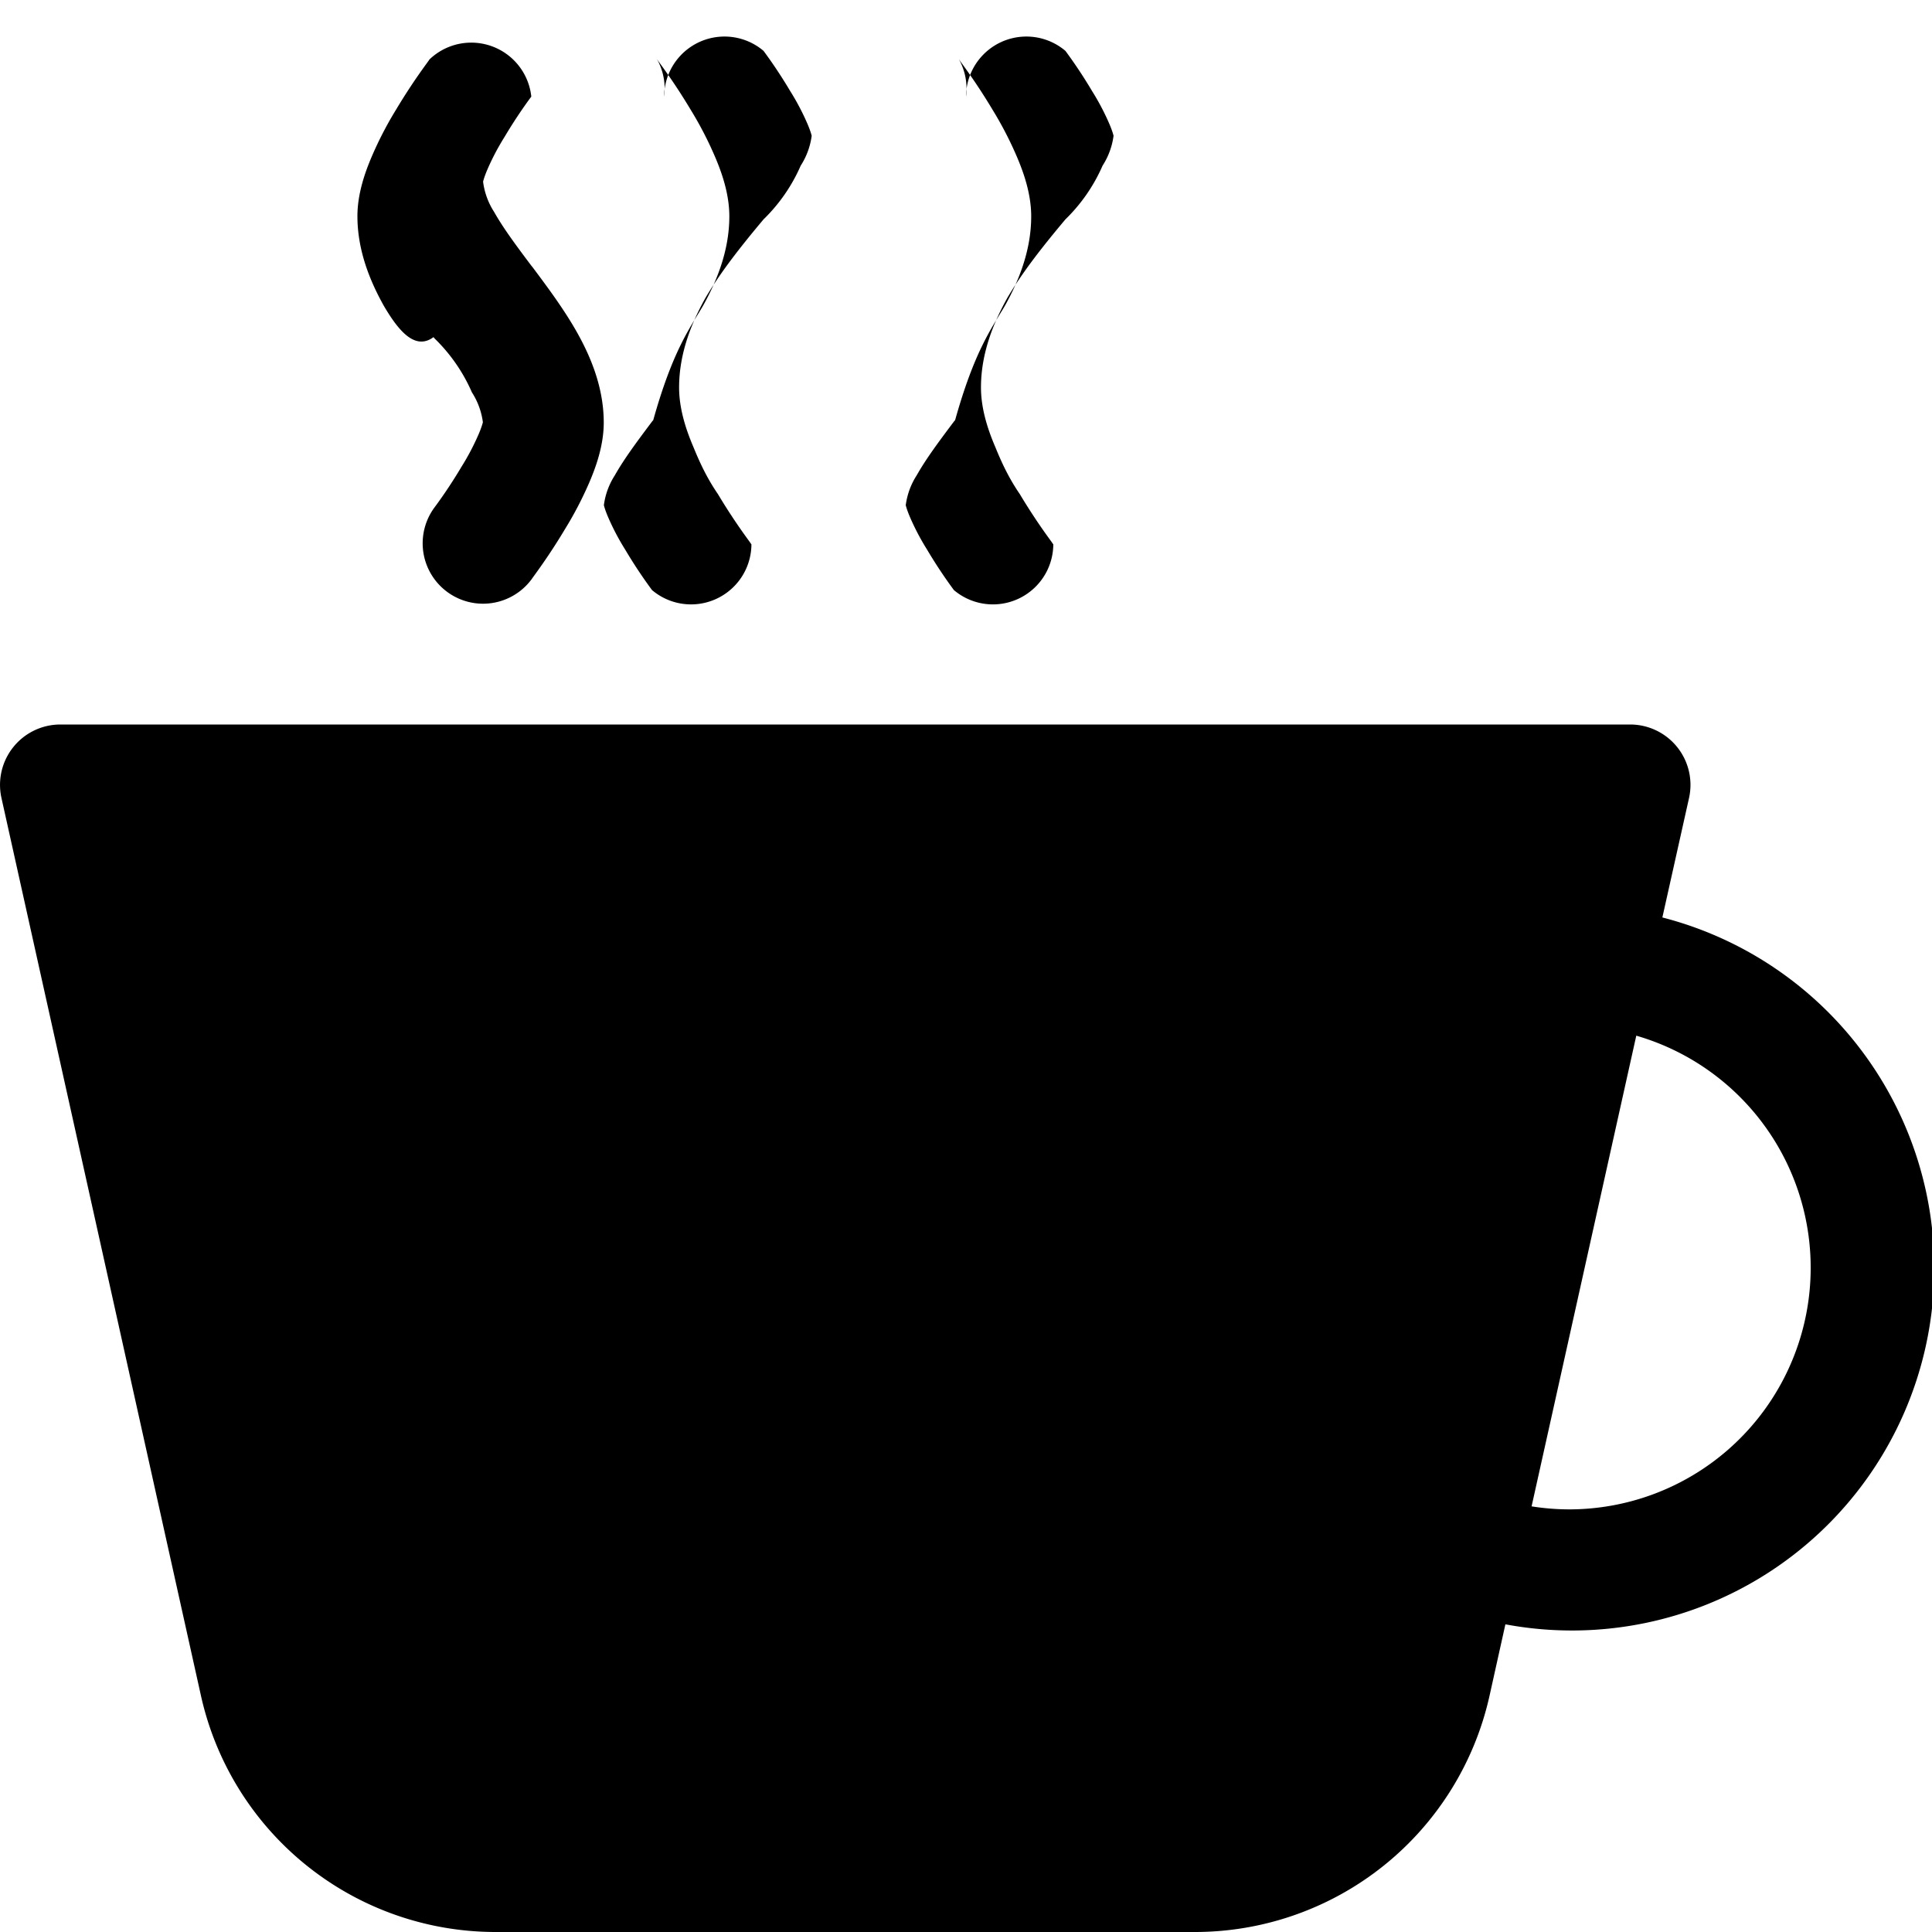 <svg xmlns="http://www.w3.org/2000/svg" width="16" height="16" fill="currentColor" viewBox="0 0 16 16">
  <path fill-rule="evenodd" d="M.5 6a.5.5 0 0 0-.488.608l1.652 7.434A2.5 2.5 0 0 0 4.104 16h5.792a2.5 2.5 0 0 0 2.44-1.958l.131-.59a3 3 0 0 0 1.3-5.854l.221-.99A.5.5 0 0 0 13.5 6zM13 12.5a2 2 0 0 1-.316-.025l.867-3.898A2.001 2.001 0 0 1 13 12.5"/>
  <path d="m4.4.8-.003.004-.014.019a4 4 0 0 0-.204.31 2 2 0 0 0-.141.267c-.026.06-.034.092-.037.103v.004a.6.6 0 0 0 .091.248c.075.133.178.272.308.445l.01.012c.118.158.26.347.37.543.112.2.22.455.22.745 0 .188-.065.368-.119.494a3 3 0 0 1-.202.388 5 5 0 0 1-.253.382l-.018.025-.005.008-.002.002A.5.5 0 0 1 3.6 4.2l.003-.004.014-.019a4 4 0 0 0 .204-.31 2 2 0 0 0 .141-.267c.026-.06.034-.092.037-.103a.6.6 0 0 0-.091-.248 1.4 1.4 0 0 0-.308-.445l-.01-.012C3.431 2.91 3.29 2.721 3.18 2.535c-.112-.2-.22-.455-.22-.745 0-.188.065-.368.119-.494A3 3 0 0 1 3.28.908 5 5 0 0 1 3.533.526l.018-.025.005-.008.002-.002A.5.5 0 0 1 4.4.8M5.5.8a.5.5 0 0 1 .823-.379l.003.004.014.019a4 4 0 0 1 .204.31 2 2 0 0 1 .141.267c.026.06.034.092.037.103a.6.6 0 0 1-.091.248 1.4 1.4 0 0 1-.308.445l-.01.012C6.095 2.089 5.954 2.278 5.844 2.464c-.112.2-.22.455-.22.745 0 .188.065.368.119.494.048.118.109.253.202.388a5 5 0 0 0 .253.382l.018.025.005.008.002.002a.5.5 0 0 1-.823.379l-.003-.004-.014-.019a4 4 0 0 1-.204-.31 2 2 0 0 1-.141-.267c-.026-.06-.034-.092-.037-.103a.6.6 0 0 1 .091-.248c.075-.133.178-.272.308-.445l.01-.012C5.569 2.911 5.71 2.722 5.82 2.536c.112-.2.22-.455.22-.745 0-.188-.065-.368-.119-.494A3 3 0 0 0 5.72.909 5 5 0 0 0 5.467.527l-.018-.025L5.444.494l-.002-.002A.5.5 0 0 1 5.5.8m2.5 0a.5.5 0 0 1 .823-.379l.003.004.014.019a4 4 0 0 1 .204.31 2 2 0 0 1 .141.267c.026.06.034.092.037.103a.6.6 0 0 1-.091.248 1.4 1.4 0 0 1-.308.445l-.01.012C8.595 2.089 8.454 2.278 8.344 2.464c-.112.2-.22.455-.22.745 0 .188.065.368.119.494.048.118.109.253.202.388a5 5 0 0 0 .253.382l.018.025.005.008.002.002a.5.5 0 0 1-.823.379l-.003-.004-.014-.019a4 4 0 0 1-.204-.31 2 2 0 0 1-.141-.267c-.026-.06-.034-.092-.037-.103a.6.6 0 0 1 .091-.248c.075-.133.178-.272.308-.445l.01-.012C8.069 2.911 8.21 2.722 8.32 2.536c.112-.2.22-.455.22-.745 0-.188-.065-.368-.119-.494A3 3 0 0 0 8.22.909 5 5 0 0 0 7.967.527l-.018-.025L7.944.494l-.002-.002A.5.5 0 0 1 8 .8"/>
</svg>
